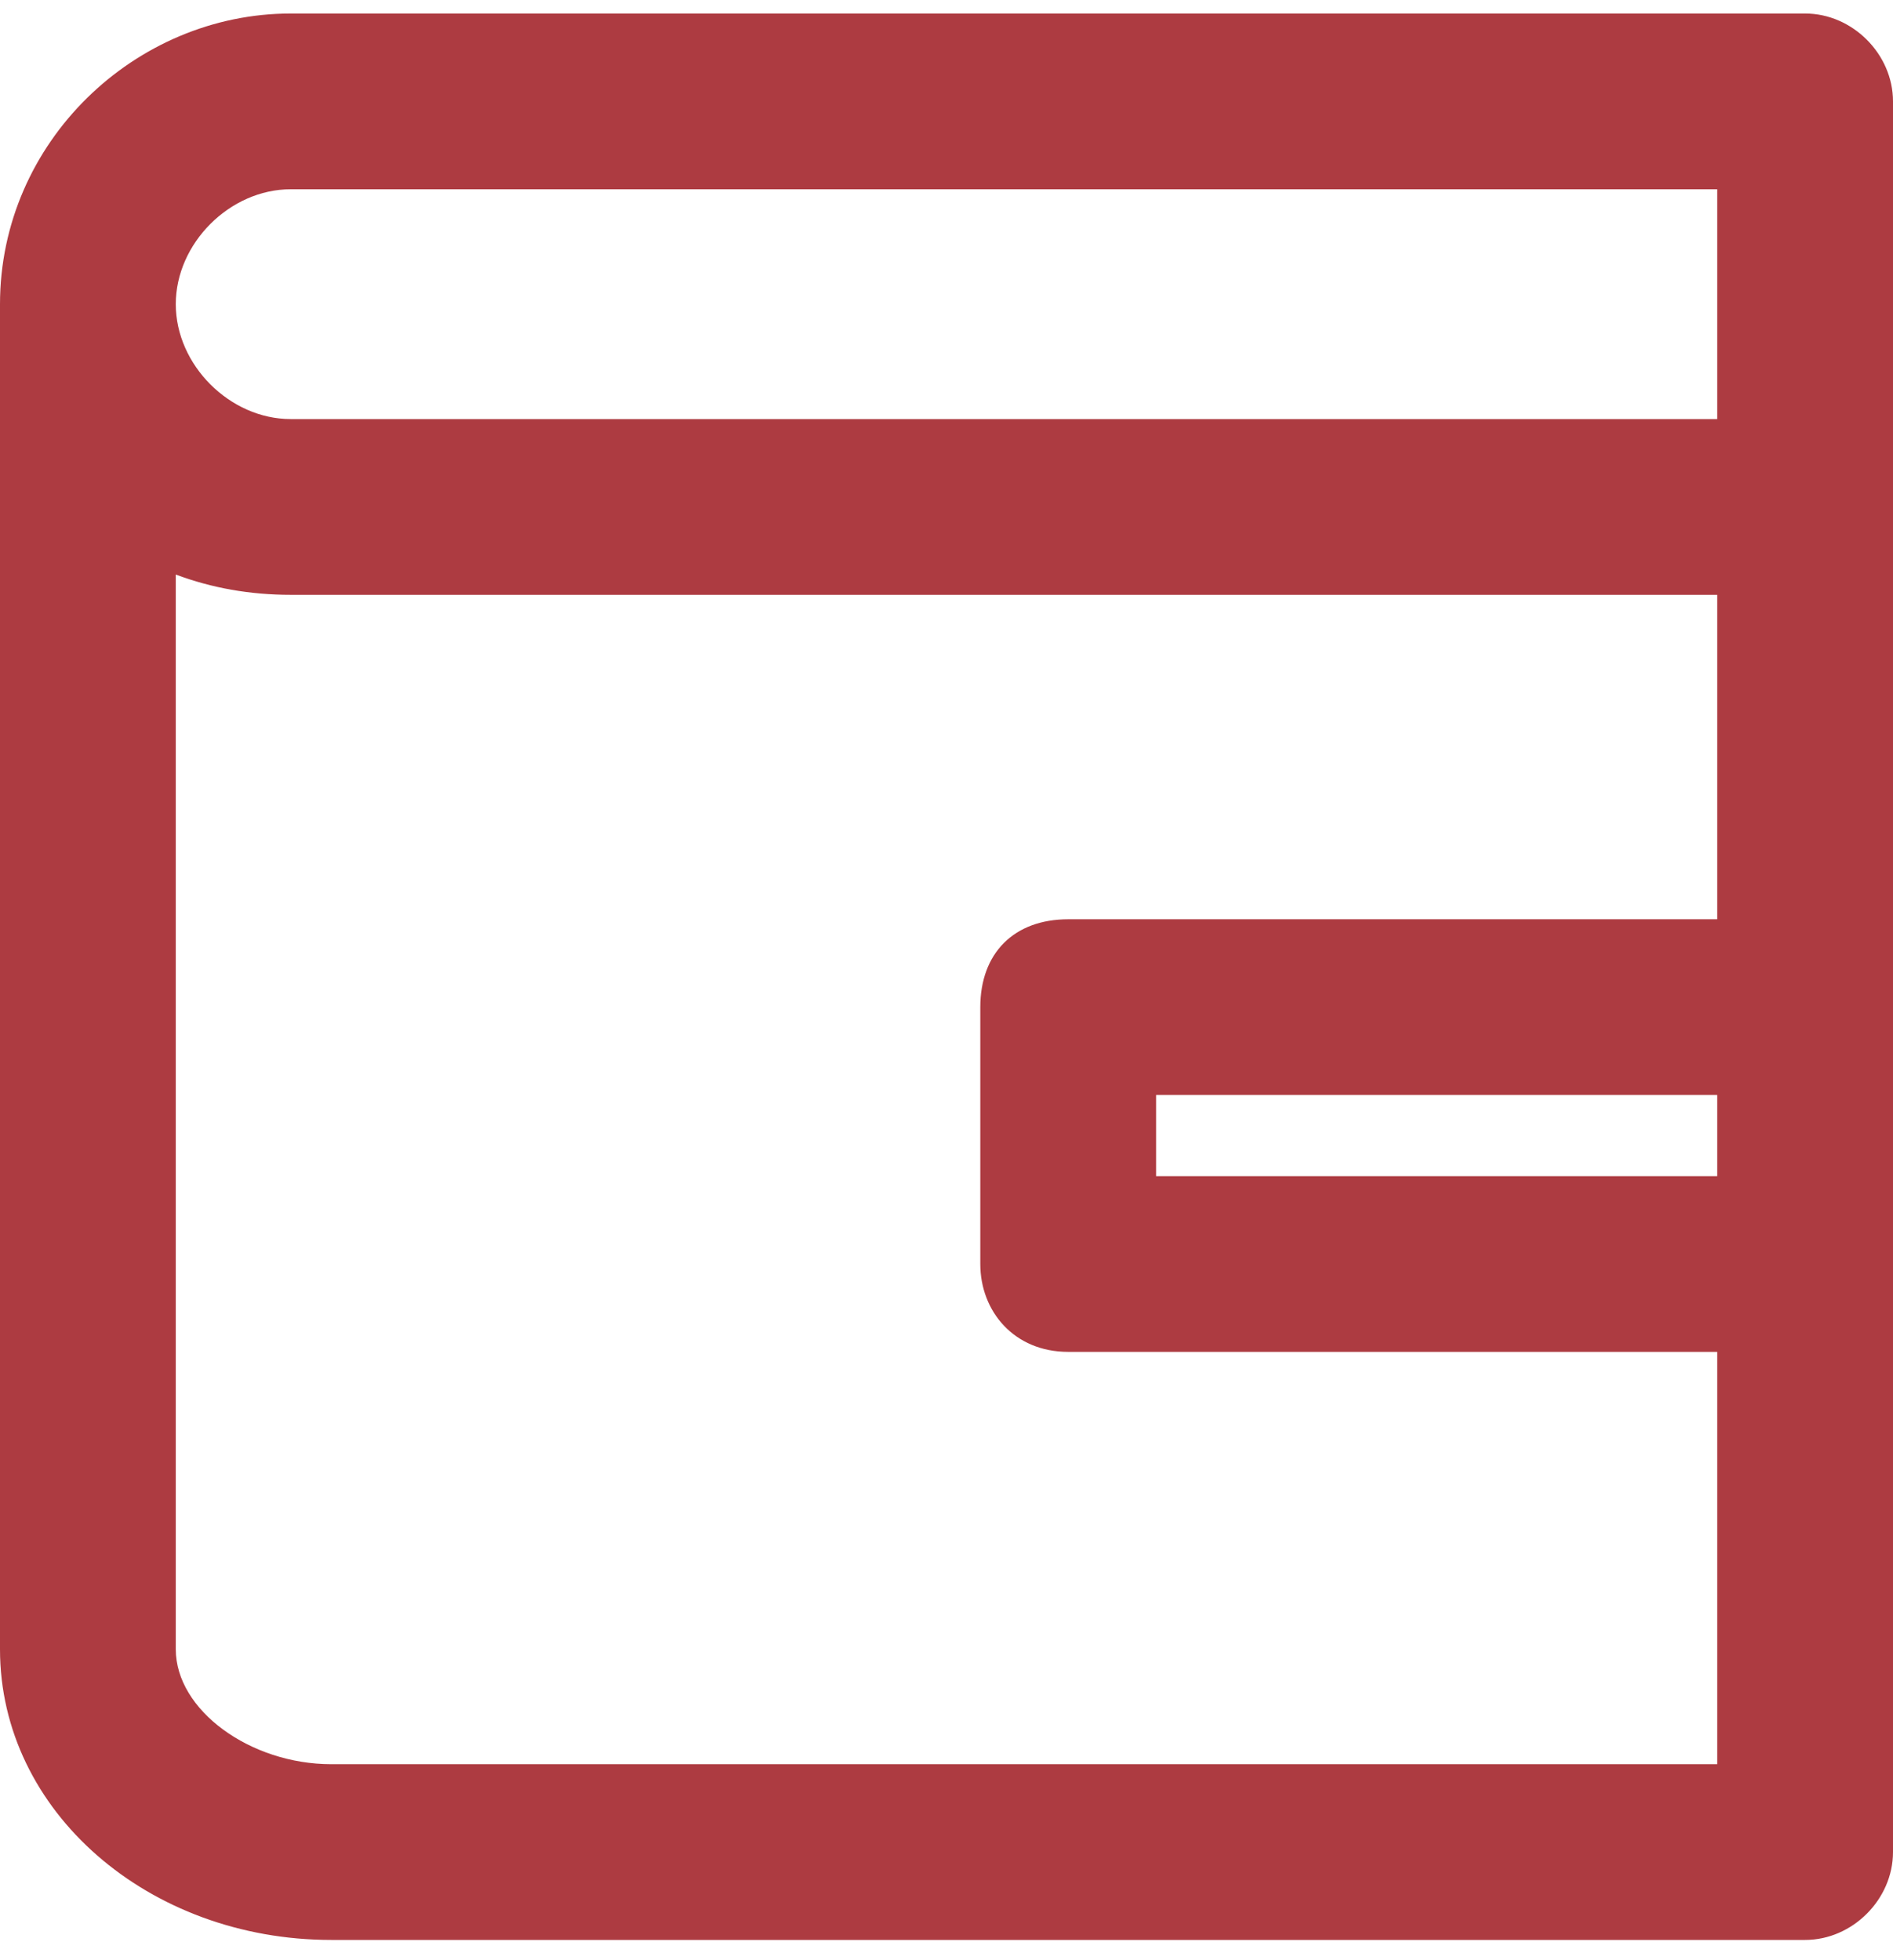 <svg width="28" height="29" viewBox="0 0 28 29" fill="none" xmlns="http://www.w3.org/2000/svg">
<path fill-rule="evenodd" clip-rule="evenodd" d="M28 1.5V27.4C28 28.1 27.4 28.7 26.7 28.7H4.9C2.2 28.7 0 26.8 0 24.4V4.5C0 2.1 2 0.2 4.3 0.2H26.7C27.4 0.2 28 0.8 28 1.5ZM25.4 20H15.8C15 20 14.5 19.4 14.5 18.7V14.9C14.5 14.1 15 13.6 15.8 13.6H25.4V8.8H4.3C3.7 8.8 3.133 8.7 2.6 8.5V24.4C2.6 25.3 3.7 26.1 4.9 26.1H25.4V20ZM2.6 4.5C2.6 5.4 3.4 6.2 4.3 6.2H25.4V2.8H4.3C3.4 2.8 2.6 3.6 2.6 4.5ZM25.4 16.2H17.1V17.4H25.4V16.2Z" fill="#AD3B41"/>
</svg>
